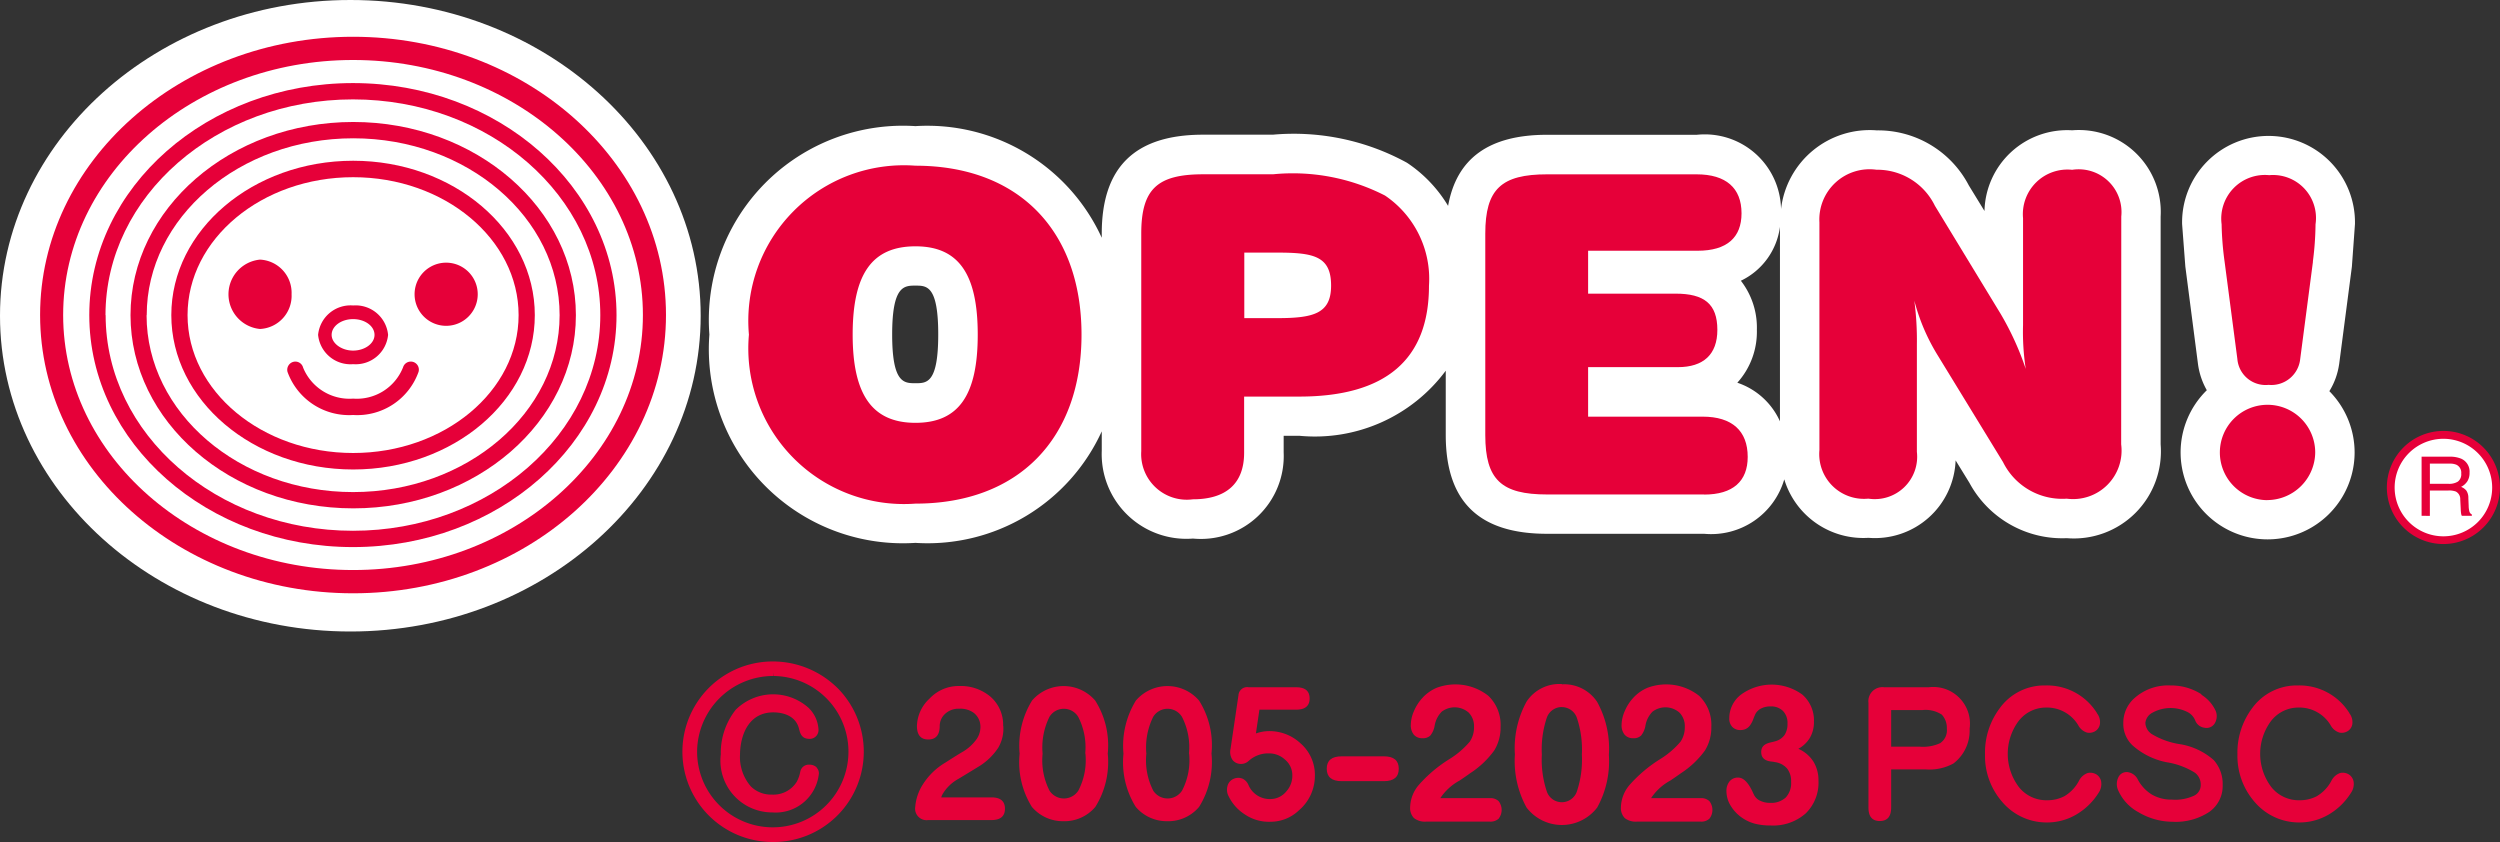 <svg xmlns="http://www.w3.org/2000/svg" width="71.259" height="24" viewBox="0 0 71.259 24"><rect x="0" y="0" width="71.259" height="24" fill="#333333" stroke="none"/><g transform="translate(0 0)"><path d="M1.089,9.019c0,4.373,4,7.933,8.922,7.933s8.918-3.56,8.918-7.933-4-7.93-8.918-7.93S1.089,4.647,1.089,9.019" transform="translate(-0.023 -0.023)" fill="#fff"/><path d="M9.988,18C4.481,18,0,13.958,0,9S4.481,0,9.988,0s9.984,4.036,9.984,9-4.479,9-9.984,9m0-15.863C5.656,2.132,2.132,5.211,2.132,9s3.524,6.867,7.856,6.867S17.84,12.783,17.84,9,14.318,2.132,9.988,2.132" transform="translate(0 0)" fill="#fff"/><path d="M1.168,9c0,4.373,4,7.933,8.918,7.933S19.008,13.377,19.008,9s-4-7.93-8.922-7.93S1.168,4.633,1.168,9" transform="translate(-0.025 -0.022)" fill="#fff"/><path d="M1.168,9c0,4.373,4,7.933,8.921,7.933S19.008,13.377,19.008,9s-4-7.93-8.919-7.93S1.168,4.633,1.168,9m.657,0c0-4.009,3.706-7.268,8.264-7.268S18.35,5,18.35,9s-3.705,7.27-8.26,7.27S1.825,13.011,1.825,9" transform="translate(-0.025 -0.022)" fill="#e60039"/><path d="M2.6,9.033c0,3.647,3.372,6.612,7.516,6.612s7.512-2.965,7.512-6.612-3.37-6.614-7.512-6.614S2.6,5.388,2.6,9.033m.462,0c0-3.391,3.164-6.149,7.054-6.149s7.05,2.758,7.05,6.149-3.163,6.147-7.05,6.147S3.066,12.425,3.066,9.033" transform="translate(-0.055 -0.051)" fill="#e60039"/><path d="M3.8,9.057c0,3.035,2.846,5.507,6.349,5.507s6.346-2.472,6.346-5.507-2.85-5.506-6.346-5.506S3.8,6.019,3.8,9.057m.462,0c0-2.779,2.64-5.041,5.887-5.041s5.882,2.261,5.882,5.041S13.388,14.1,10.145,14.1s-5.887-2.26-5.887-5.039" transform="translate(-0.08 -0.074)" fill="#e60039"/><path d="M4.988,9.08c0,2.423,2.325,4.4,5.183,4.4s5.178-1.973,5.178-4.4-2.325-4.4-5.178-4.4S4.988,6.653,4.988,9.08m.463,0c0-2.169,2.116-3.931,4.72-3.931s4.716,1.762,4.716,3.931-2.118,3.93-4.716,3.93-4.72-1.761-4.72-3.93" transform="translate(-0.105 -0.098)" fill="#e60039"/><path d="M9.262,9.732a.928.928,0,0,0,1,.835.927.927,0,0,0,.995-.835.929.929,0,0,0-.995-.838.93.93,0,0,0-1,.838m.386,0c0-.248.273-.449.612-.449s.61.2.61.449-.28.448-.61.448-.612-.206-.612-.448" transform="translate(-0.195 -0.187)" fill="#e60039"/><path d="M8.451,8.546a.947.947,0,0,1-.9.99.993.993,0,0,1,0-1.977.947.947,0,0,1,.9.987" transform="translate(-0.14 -0.159)" fill="#e60039"/><path d="M12.071,8.546a.9.9,0,1,0,1.8,0,.9.9,0,1,0-1.8,0" transform="translate(-0.254 -0.159)" fill="#e60039"/><path d="M11.661,10.7a1.419,1.419,0,0,1-1.42.883A1.427,1.427,0,0,1,8.816,10.7a.228.228,0,0,0-.282-.164.235.235,0,0,0-.163.285,1.865,1.865,0,0,0,1.87,1.229,1.856,1.856,0,0,0,1.865-1.229.23.23,0,1,0-.444-.12" transform="translate(-0.176 -0.221)" fill="#e60039"/><path d="M59.5,3.791a2.359,2.359,0,0,0-2.5,2.3l-.447-.73a2.918,2.918,0,0,0-2.623-1.568,2.545,2.545,0,0,0-2.729,2.241,2.174,2.174,0,0,0-2.4-2.115H44.531c-1.651,0-2.577.668-2.82,2.026a3.852,3.852,0,0,0-1.172-1.229,6.714,6.714,0,0,0-3.822-.8H34.728c-1.943,0-2.889.924-2.889,2.818v.12a5.468,5.468,0,0,0-5.311-3.182,5.534,5.534,0,0,0-5.873,5.94,5.532,5.532,0,0,0,5.872,5.939,5.459,5.459,0,0,0,5.312-3.179v.556a2.414,2.414,0,0,0,2.6,2.5,2.362,2.362,0,0,0,2.585-2.455v-.475h.443a4.647,4.647,0,0,0,4.177-1.854v1.83c0,1.9.945,2.818,2.888,2.818h4.478a2.17,2.17,0,0,0,2.283-1.552,2.355,2.355,0,0,0,2.4,1.667A2.3,2.3,0,0,0,56.177,13.2l.392.637a3.009,3.009,0,0,0,2.776,1.58,2.482,2.482,0,0,0,2.676-2.673V6.249A2.333,2.333,0,0,0,59.5,3.791M26.528,11c-.325,0-.663,0-.663-1.388s.338-1.394.663-1.394.65,0,.65,1.394S26.848,11,26.528,11M51.17,12.086a2.044,2.044,0,0,0-1.215-1.1,2.166,2.166,0,0,0,.557-1.507,2.178,2.178,0,0,0-.456-1.4A1.986,1.986,0,0,0,51.17,6.542Zm15.938-1.62.364-2.785.088-1.216a2.464,2.464,0,1,0-4.927,0l.092,1.209s.361,2.783.361,2.783a2.06,2.06,0,0,0,.251.743,2.481,2.481,0,0,0-.747,1.771,2.48,2.48,0,1,0,4.96,0,2.483,2.483,0,0,0-.72-1.744,1.984,1.984,0,0,0,.277-.762" transform="translate(-0.435 -0.077)" fill="#fff"/><path d="M26.553,4.824a4.434,4.434,0,0,0-4.747,4.815,4.436,4.436,0,0,0,4.747,4.817c2.932,0,4.733-1.846,4.733-4.817s-1.8-4.814-4.733-4.815m0,7.329c-1.245,0-1.79-.818-1.79-2.514,0-1.718.544-2.517,1.79-2.517s1.775.81,1.775,2.517-.53,2.514-1.775,2.514" transform="translate(-0.459 -0.101)" fill="#e60039"/><path d="M40.177,5.68a5.762,5.762,0,0,0-3.194-.606H34.993c-1.308,0-1.764.421-1.764,1.692v6.2A1.3,1.3,0,0,0,34.7,14.338c.949,0,1.461-.45,1.461-1.328v-1.6H37.73q3.7,0,3.7-3.16A2.866,2.866,0,0,0,40.177,5.68M37.1,9.174h-.934V7.306H37.1c1.045,0,1.54.1,1.54.94,0,.8-.5.928-1.54.928" transform="translate(-0.699 -0.106)" fill="#e60039"/><path d="M49.483,14.2H45.007c-1.3,0-1.761-.419-1.761-1.693V6.766c0-1.27.457-1.691,1.761-1.691h4.262c.838,0,1.281.39,1.281,1.111,0,.689-.415,1.067-1.251,1.067H46.177V8.476h2.494c.812,0,1.19.291,1.19,1.032,0,.7-.395,1.063-1.127,1.063H46.177v1.411h3.267c.835,0,1.282.405,1.282,1.147,0,.693-.42,1.074-1.243,1.074" transform="translate(-0.91 -0.106)" fill="#e60039"/><path d="M61.576,12.77a1.382,1.382,0,0,1-1.551,1.548,1.881,1.881,0,0,1-1.816-1.042l-1.878-3.069a5.7,5.7,0,0,1-.651-1.534,8.581,8.581,0,0,1,.073,1.243v3.067a1.208,1.208,0,0,1-1.383,1.334,1.275,1.275,0,0,1-1.395-1.384V6.442a1.432,1.432,0,0,1,1.626-1.5,1.828,1.828,0,0,1,1.666,1.028l1.877,3.086a8.228,8.228,0,0,1,.712,1.563,6.986,6.986,0,0,1-.077-1.249V6.323a1.271,1.271,0,0,1,1.4-1.379,1.22,1.22,0,0,1,1.4,1.332Z" transform="translate(-1.115 -0.104)" fill="#e60039"/><path d="M65.989,14.363A1.359,1.359,0,1,1,67.353,13a1.372,1.372,0,0,1-1.364,1.361m1.3-6.8-.364,2.778a.826.826,0,0,1-.9.738.808.808,0,0,1-.891-.738L64.77,7.565A8.842,8.842,0,0,1,64.685,6.5,1.244,1.244,0,0,1,66.041,5.1,1.225,1.225,0,0,1,67.362,6.5a8.682,8.682,0,0,1-.077,1.069" transform="translate(-1.361 -0.107)" fill="#e60039"/><path d="M71.112,15.661a1.5,1.5,0,1,0-1.5-1.5,1.5,1.5,0,0,0,1.5,1.5" transform="translate(-1.465 -0.266)" fill="#fff"/><path d="M71.109,15.771a1.612,1.612,0,1,1,1.612-1.612,1.614,1.614,0,0,1-1.612,1.612m0-3a1.39,1.39,0,1,0,1.39,1.39,1.392,1.392,0,0,0-1.39-1.39" transform="translate(-1.463 -0.264)" fill="#e60039"/><path d="M70.744,13.494h.57a.453.453,0,0,1,.191.034.248.248,0,0,1,.133.246.26.26,0,0,1-.095.232.466.466,0,0,1-.26.064h-.538Zm0,1.489V14.26h.531a.536.536,0,0,1,.21.03.239.239,0,0,1,.125.222l.014.281a.994.994,0,0,0,.012.133.218.218,0,0,0,.019.056h.286v-.038a.138.138,0,0,1-.074-.1.641.641,0,0,1-.017-.144l-.009-.225a.363.363,0,0,0-.057-.212.35.35,0,0,0-.151-.106A.468.468,0,0,0,71.811,14a.445.445,0,0,0,.064-.248.4.4,0,0,0-.242-.4.821.821,0,0,0-.325-.056h-.8v1.685Z" transform="translate(-1.484 -0.279)" fill="#e60039"/><path d="M23.723,22.3a.3.3,0,0,0-.21-.079.245.245,0,0,0-.26.2,1.011,1.011,0,0,1-.1.286.784.784,0,0,1-.71.367.823.823,0,0,1-.6-.234,1.282,1.282,0,0,1-.308-.91c.008-.581.264-1.2.948-1.2.144,0,.638.026.737.483.032.113.069.272.293.272a.249.249,0,0,0,.259-.268.927.927,0,0,0-.282-.615,1.514,1.514,0,0,0-2.079.055,1.99,1.99,0,0,0-.424,1.272,1.475,1.475,0,0,0,1.469,1.653h0a1.237,1.237,0,0,0,1.327-1.106.228.228,0,0,0-.066-.172" transform="translate(-0.442 -0.425)" fill="#e60039"/><path d="M24.288,20.015a2.62,2.62,0,0,0-1.846-.756,2.573,2.573,0,0,0,0,5.146h.009a2.574,2.574,0,0,0,1.837-4.391m-4,1.811a2.172,2.172,0,0,1,2.166-2.152v-.1l.009.1a2.157,2.157,0,1,1-2.175,2.152" transform="translate(-0.418 -0.405)" fill="#e60039"/><path d="M29.158,21.11a1.073,1.073,0,0,1-.139.616,1.752,1.752,0,0,1-.588.559q-.289.178-.554.337a1.188,1.188,0,0,0-.444.426.513.513,0,0,0-.044.1H28.82c.256,0,.386.108.386.323s-.129.324-.386.324h-1.8a.328.328,0,0,1-.372-.372,1.394,1.394,0,0,1,.217-.643,1.9,1.9,0,0,1,.639-.621c.17-.109.323-.206.459-.288a1.29,1.29,0,0,0,.443-.395.609.609,0,0,0,.1-.368.5.5,0,0,0-.181-.363.647.647,0,0,0-.425-.124.561.561,0,0,0-.423.168.475.475,0,0,0-.131.324c0,.256-.11.385-.325.385s-.324-.128-.324-.385a1.1,1.1,0,0,1,.359-.78,1.136,1.136,0,0,1,.844-.359,1.31,1.31,0,0,1,.894.305,1.058,1.058,0,0,1,.36.829" transform="translate(-0.561 -0.42)" fill="#e60039"/><path d="M30.937,23.827a1.156,1.156,0,0,1-.9-.408,2.406,2.406,0,0,1-.349-1.515,2.463,2.463,0,0,1,.354-1.516,1.188,1.188,0,0,1,1.8,0A2.384,2.384,0,0,1,32.2,21.9a2.416,2.416,0,0,1-.354,1.52,1.155,1.155,0,0,1-.9.408m.612-1.929a1.9,1.9,0,0,0-.2-1.046.48.48,0,0,0-.82,0,1.97,1.97,0,0,0-.195,1.05,1.9,1.9,0,0,0,.2,1.059.49.49,0,0,0,.82-.009,1.882,1.882,0,0,0,.2-1.055" transform="translate(-0.625 -0.42)" fill="#e60039"/><path d="M33.961,23.827a1.153,1.153,0,0,1-.9-.408,2.4,2.4,0,0,1-.35-1.515,2.47,2.47,0,0,1,.354-1.516,1.188,1.188,0,0,1,1.8,0A2.378,2.378,0,0,1,35.22,21.9a2.416,2.416,0,0,1-.354,1.52,1.152,1.152,0,0,1-.9.408m.612-1.929a1.888,1.888,0,0,0-.2-1.046.48.48,0,0,0-.82,0,1.97,1.97,0,0,0-.195,1.05,1.891,1.891,0,0,0,.2,1.059.489.489,0,0,0,.819-.009,1.882,1.882,0,0,0,.2-1.055" transform="translate(-0.688 -0.42)" fill="#e60039"/><path d="M36.339,20.011H37.7q.38,0,.381.319c0,.213-.13.319-.381.319h-1.05l-.1.678a1.165,1.165,0,0,1,.373-.067,1.3,1.3,0,0,1,.9.35,1.193,1.193,0,0,1,.408.926,1.289,1.289,0,0,1-.457.984,1.165,1.165,0,0,1-.811.324,1.219,1.219,0,0,1-.74-.217,1.27,1.27,0,0,1-.475-.563.4.4,0,0,1-.009-.235.3.3,0,0,1,.177-.209.319.319,0,0,1,.261,0,.351.351,0,0,1,.161.177.658.658,0,0,0,.625.4.586.586,0,0,0,.452-.216.661.661,0,0,0,.173-.452.573.573,0,0,0-.2-.448.666.666,0,0,0-.47-.186.828.828,0,0,0-.572.212.315.315,0,0,1-.217.089.307.307,0,0,1-.235-.1.4.4,0,0,1-.067-.328l.226-1.534a.248.248,0,0,1,.279-.226" transform="translate(-0.752 -0.421)" fill="#e60039"/><path d="M38.63,22.375q0-.354.426-.354h1.205q.421,0,.422.354c0,.237-.144.354-.422.354H39.056c-.284,0-.426-.12-.426-.354" transform="translate(-0.813 -0.463)" fill="#e60039"/><path d="M54.852,20.01h1.273a1.045,1.045,0,0,1,1.161,1.184,1.176,1.176,0,0,1-.461.989,1.423,1.423,0,0,1-.8.168h-.975v1.087q0,.385-.324.385t-.323-.385V20.458a.4.4,0,0,1,.447-.448m.2,1.694h.815a1.167,1.167,0,0,0,.581-.1.441.441,0,0,0,.191-.412.56.56,0,0,0-.142-.4.843.843,0,0,0-.55-.132h-.895Z" transform="translate(-1.145 -0.421)" fill="#e60039"/><path d="M60.983,20.745a.414.414,0,0,1,.088.315.29.29,0,0,1-.132.2.321.321,0,0,1-.24.04.426.426,0,0,1-.248-.212,1.039,1.039,0,0,0-.918-.5.983.983,0,0,0-.8.412,1.569,1.569,0,0,0,.035,1.862,1,1,0,0,0,.8.368,1.042,1.042,0,0,0,.492-.116,1.113,1.113,0,0,0,.412-.434.445.445,0,0,1,.253-.227.334.334,0,0,1,.244.04.3.3,0,0,1,.137.2.446.446,0,0,1-.074.328,1.869,1.869,0,0,1-.634.616,1.638,1.638,0,0,1-.834.226,1.655,1.655,0,0,1-1.284-.593,1.988,1.988,0,0,1-.484-1.348,2.107,2.107,0,0,1,.417-1.312,1.568,1.568,0,0,1,1.312-.652,1.673,1.673,0,0,1,1.463.789" transform="translate(-1.216 -0.42)" fill="#e60039"/><path d="M64.039,20.219a1.071,1.071,0,0,1,.412.461.4.4,0,0,1-.014.337.274.274,0,0,1-.305.146.325.325,0,0,1-.265-.212.461.461,0,0,0-.2-.226,1.075,1.075,0,0,0-1.042.023.369.369,0,0,0-.177.275.4.4,0,0,0,.186.323,2.209,2.209,0,0,0,.763.28,1.916,1.916,0,0,1,1,.46,1.02,1.02,0,0,1,.254.71.9.9,0,0,1-.377.763,1.734,1.734,0,0,1-1.059.284,1.911,1.911,0,0,1-.962-.271,1.309,1.309,0,0,1-.572-.607.44.44,0,0,1,0-.395.258.258,0,0,1,.288-.137.379.379,0,0,1,.266.212,1.121,1.121,0,0,0,.395.421,1.1,1.1,0,0,0,.572.146,1.264,1.264,0,0,0,.647-.119.335.335,0,0,0,.177-.3.424.424,0,0,0-.163-.346,2.142,2.142,0,0,0-.807-.3,2.055,2.055,0,0,1-.976-.483.842.842,0,0,1-.261-.638.934.934,0,0,1,.31-.7,1.437,1.437,0,0,1,1.029-.368,1.6,1.6,0,0,1,.891.253" transform="translate(-1.297 -0.42)" fill="#e60039"/><path d="M68.333,20.745a.418.418,0,0,1,.088.315.29.29,0,0,1-.132.2.322.322,0,0,1-.24.04.427.427,0,0,1-.249-.212,1.037,1.037,0,0,0-.917-.5.982.982,0,0,0-.8.412,1.569,1.569,0,0,0,.035,1.862,1,1,0,0,0,.8.368,1.035,1.035,0,0,0,.491-.116,1.115,1.115,0,0,0,.413-.434.445.445,0,0,1,.253-.227.334.334,0,0,1,.244.04.306.306,0,0,1,.137.2.442.442,0,0,1-.075.328,1.857,1.857,0,0,1-.633.616,1.638,1.638,0,0,1-.834.226,1.658,1.658,0,0,1-1.285-.593,1.992,1.992,0,0,1-.483-1.348,2.112,2.112,0,0,1,.416-1.312,1.569,1.569,0,0,1,1.312-.652,1.675,1.675,0,0,1,1.464.789" transform="translate(-1.371 -0.42)" fill="#e60039"/><path d="M41.916,23.169h1.416a.331.331,0,0,1,.248.086.406.406,0,0,1,0,.5.344.344,0,0,1-.25.083H41.514a.509.509,0,0,1-.346-.1.41.41,0,0,1-.11-.315,1.017,1.017,0,0,1,.257-.642,3.914,3.914,0,0,1,.856-.721,2.433,2.433,0,0,0,.586-.5.726.726,0,0,0,.122-.419.555.555,0,0,0-.15-.408.608.608,0,0,0-.77-.029.747.747,0,0,0-.2.386.608.608,0,0,1-.126.295.3.3,0,0,1-.222.076.309.309,0,0,1-.247-.1.421.421,0,0,1-.087-.282,1.006,1.006,0,0,1,.089-.389,1.3,1.3,0,0,1,.24-.376,1.165,1.165,0,0,1,.411-.291,1.519,1.519,0,0,1,1.47.229,1.142,1.142,0,0,1,.349.879,1.248,1.248,0,0,1-.179.676,2.56,2.56,0,0,1-.69.653c-.072.053-.173.122-.3.208a1.532,1.532,0,0,0-.548.5" transform="translate(-0.864 -0.419)" fill="#e60039"/><path d="M45.447,19.925a1.127,1.127,0,0,1,1.005.5,2.754,2.754,0,0,1,.335,1.511,2.729,2.729,0,0,1-.333,1.5,1.267,1.267,0,0,1-2.014,0,2.757,2.757,0,0,1-.332-1.51,2.759,2.759,0,0,1,.333-1.509,1.123,1.123,0,0,1,1.005-.5m0,.655a.453.453,0,0,0-.434.321,2.846,2.846,0,0,0-.136,1.034,2.849,2.849,0,0,0,.136,1.035.453.453,0,0,0,.868,0,2.858,2.858,0,0,0,.137-1.033,2.847,2.847,0,0,0-.137-1.033.456.456,0,0,0-.435-.322" transform="translate(-0.928 -0.419)" fill="#e60039"/><path d="M48.053,23.169h1.416a.331.331,0,0,1,.248.086.406.406,0,0,1,0,.5.343.343,0,0,1-.25.083H47.651a.509.509,0,0,1-.346-.1.41.41,0,0,1-.11-.315,1.017,1.017,0,0,1,.257-.642,3.962,3.962,0,0,1,.856-.721,2.433,2.433,0,0,0,.586-.5.726.726,0,0,0,.122-.419.555.555,0,0,0-.15-.408.608.608,0,0,0-.77-.029.747.747,0,0,0-.2.386.608.608,0,0,1-.126.295.3.3,0,0,1-.222.076.309.309,0,0,1-.247-.1.421.421,0,0,1-.087-.282,1.006,1.006,0,0,1,.089-.389,1.3,1.3,0,0,1,.24-.376,1.165,1.165,0,0,1,.411-.291,1.519,1.519,0,0,1,1.47.229,1.142,1.142,0,0,1,.348.879,1.248,1.248,0,0,1-.179.676,2.56,2.56,0,0,1-.69.653c-.072.053-.173.122-.3.208a1.532,1.532,0,0,0-.548.5" transform="translate(-0.993 -0.419)" fill="#e60039"/><path d="M52.314,21.761a.973.973,0,0,1,.431.363,1.013,1.013,0,0,1,.146.549,1.222,1.222,0,0,1-.364.931,1.4,1.4,0,0,1-1,.344,1.761,1.761,0,0,1-.448-.051,1.168,1.168,0,0,1-.356-.162,1.118,1.118,0,0,1-.335-.351.792.792,0,0,1-.12-.408.43.43,0,0,1,.09-.287.305.305,0,0,1,.244-.106q.235,0,.435.459l.016.032a.356.356,0,0,0,.17.166.622.622,0,0,0,.285.063.61.61,0,0,0,.45-.152.6.6,0,0,0,.153-.446A.581.581,0,0,0,52,22.329a.553.553,0,0,0-.342-.186,1.143,1.143,0,0,0-.114-.018c-.19-.021-.285-.112-.285-.269s.091-.235.274-.277c.055-.012.1-.023.129-.032a.473.473,0,0,0,.261-.177.562.562,0,0,0,.085-.325.487.487,0,0,0-.129-.361.479.479,0,0,0-.357-.13.581.581,0,0,0-.255.054.376.376,0,0,0-.169.154c-.012.022-.033.072-.064.151a.681.681,0,0,1-.094.181.317.317,0,0,1-.116.1.335.335,0,0,1-.151.034.312.312,0,0,1-.238-.089.337.337,0,0,1-.086-.248.845.845,0,0,1,.342-.679,1.483,1.483,0,0,1,1.743.008.976.976,0,0,1,.328.773.886.886,0,0,1-.112.45.863.863,0,0,1-.334.32" transform="translate(-1.058 -0.419)" fill="#e60039"/></g></svg>